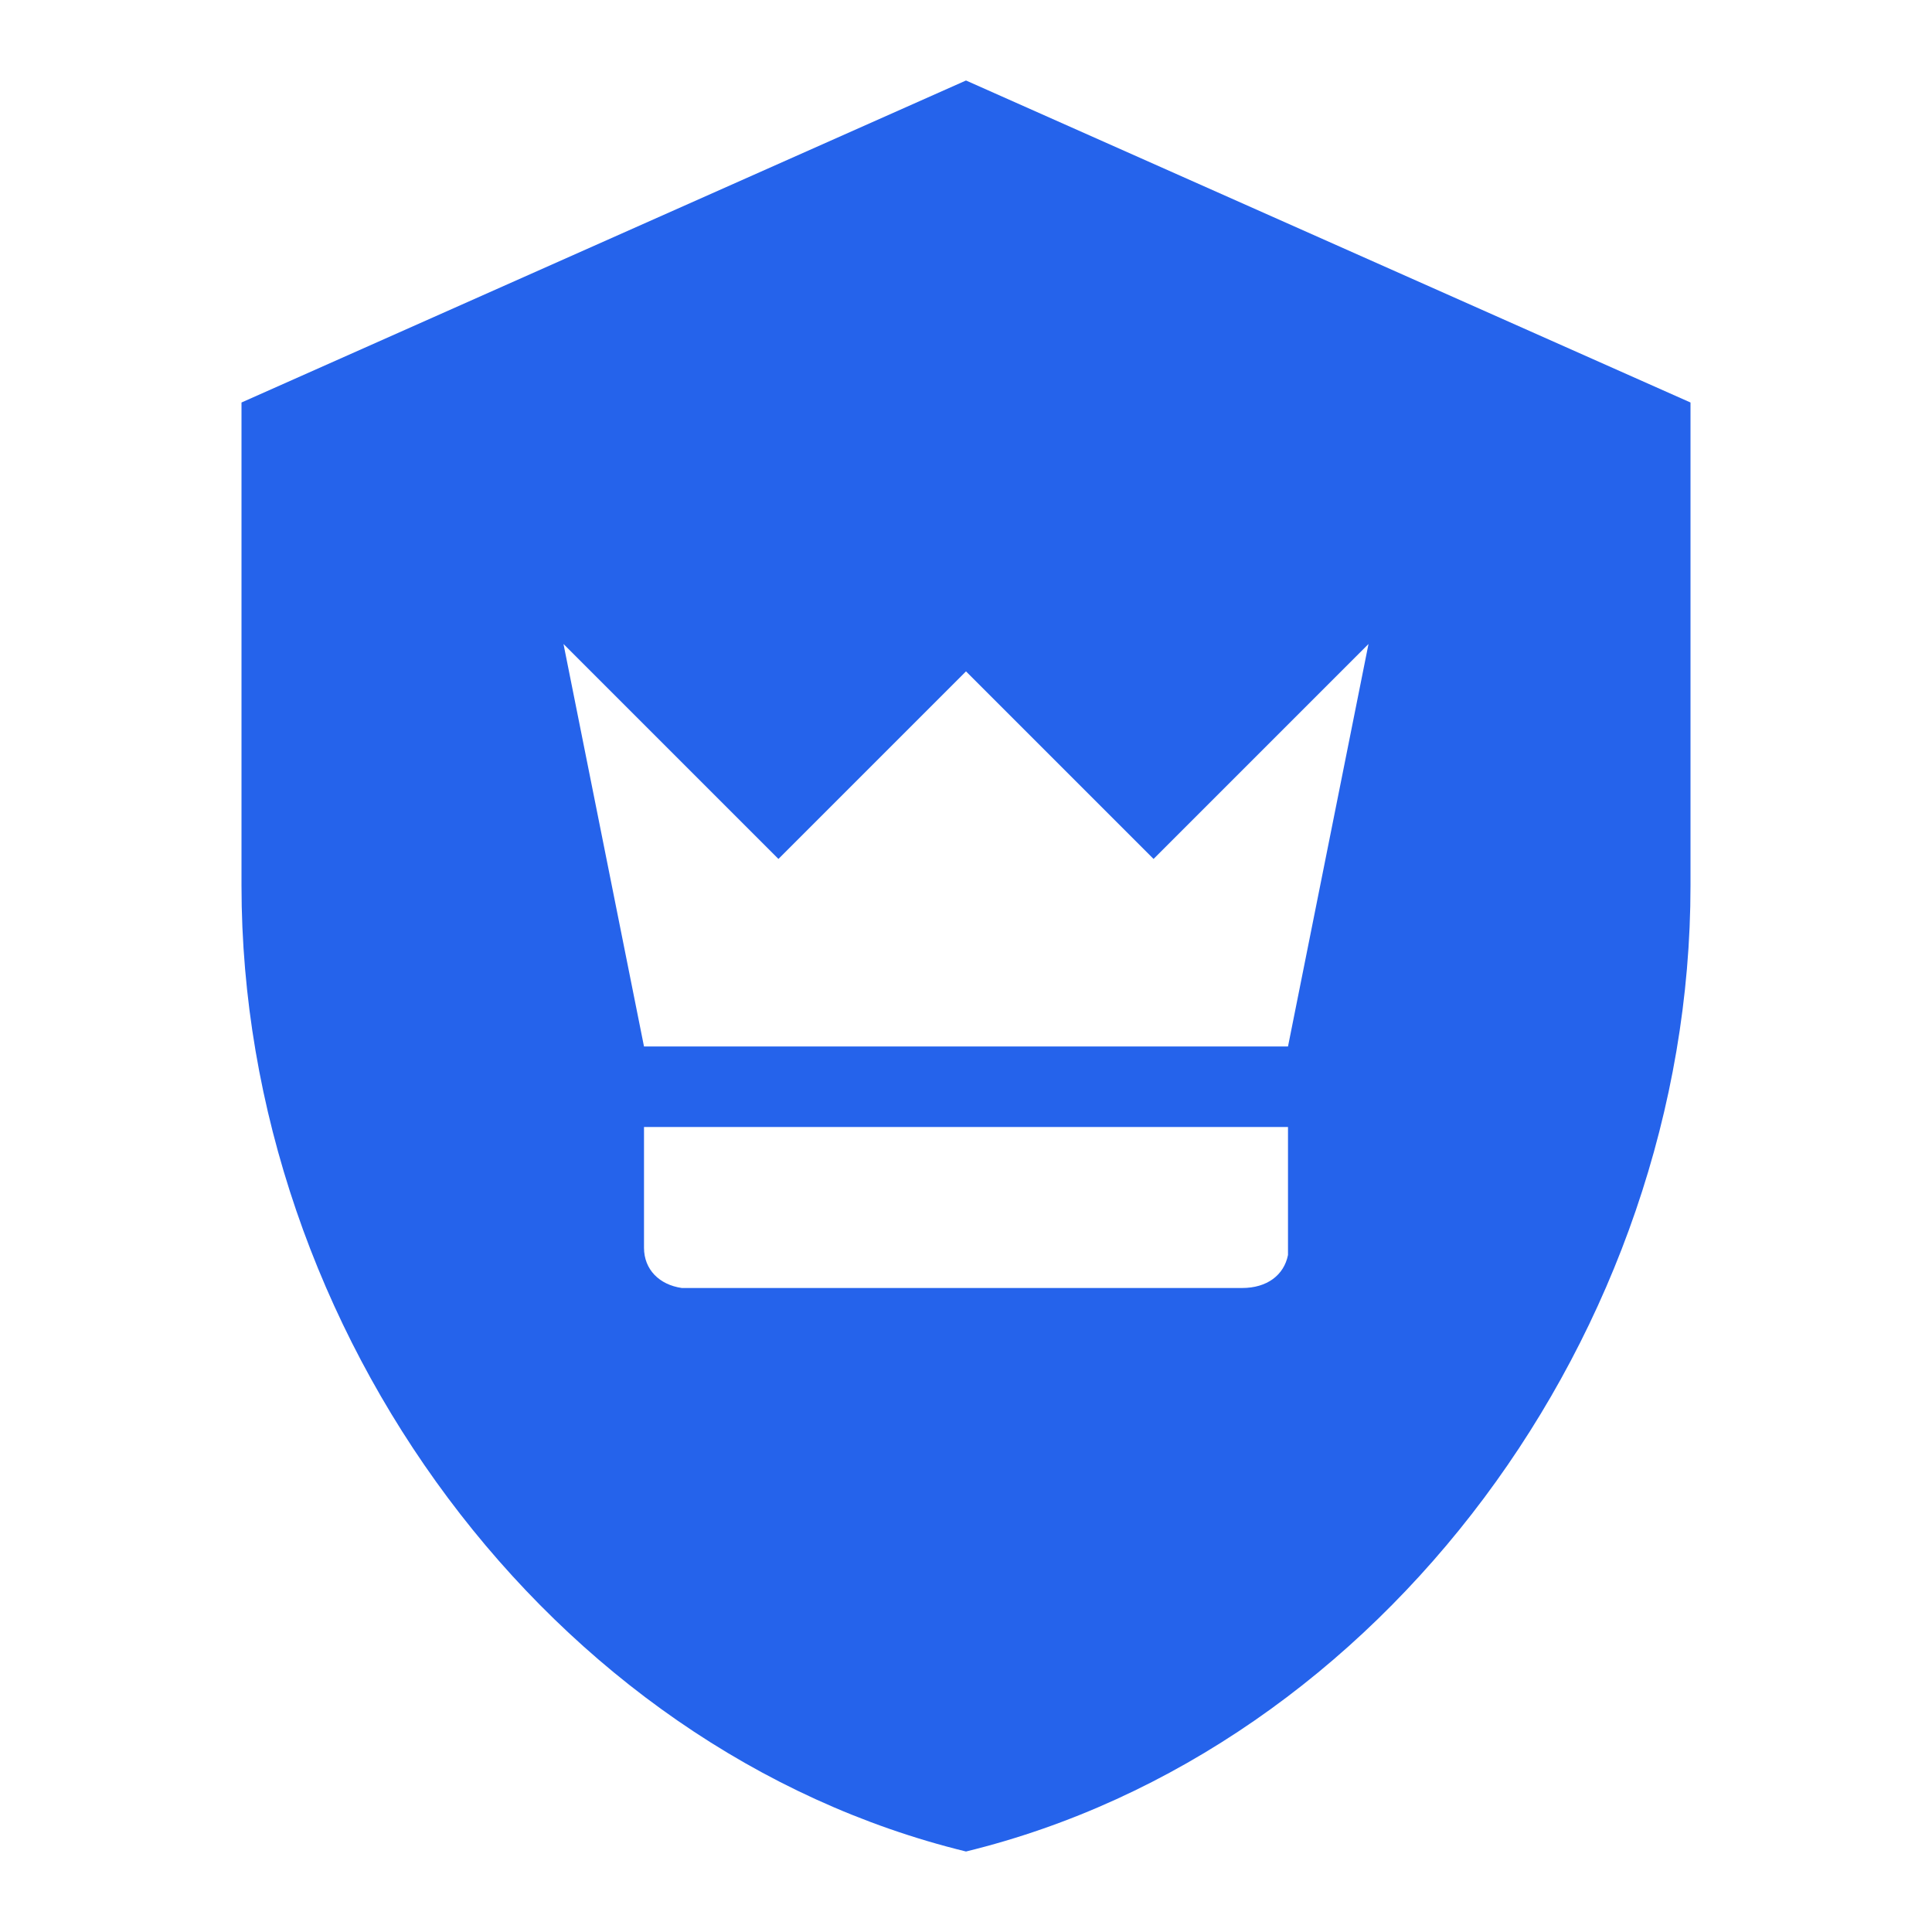 <svg viewBox="0 0 368 368" fill="none" xmlns="http://www.w3.org/2000/svg">
<path d="M184 15.333L322 76.667V168.667C322 253.767 263.12 333.347 184 352.667C104.88 333.347 46 253.767 46 168.667V76.667L184 15.333ZM245.333 214.667H122.667V237.667C122.667 241.807 125.58 244.72 129.873 245.333H131.407H236.593C241.347 245.333 244.567 242.88 245.333 239.047V237.667V214.667ZM260.667 122.667L219.727 163.607L184 127.88L148.273 163.607L107.333 122.667L122.667 199.333H245.333L260.667 122.667Z" fill="#2563EB"/>
</svg>
